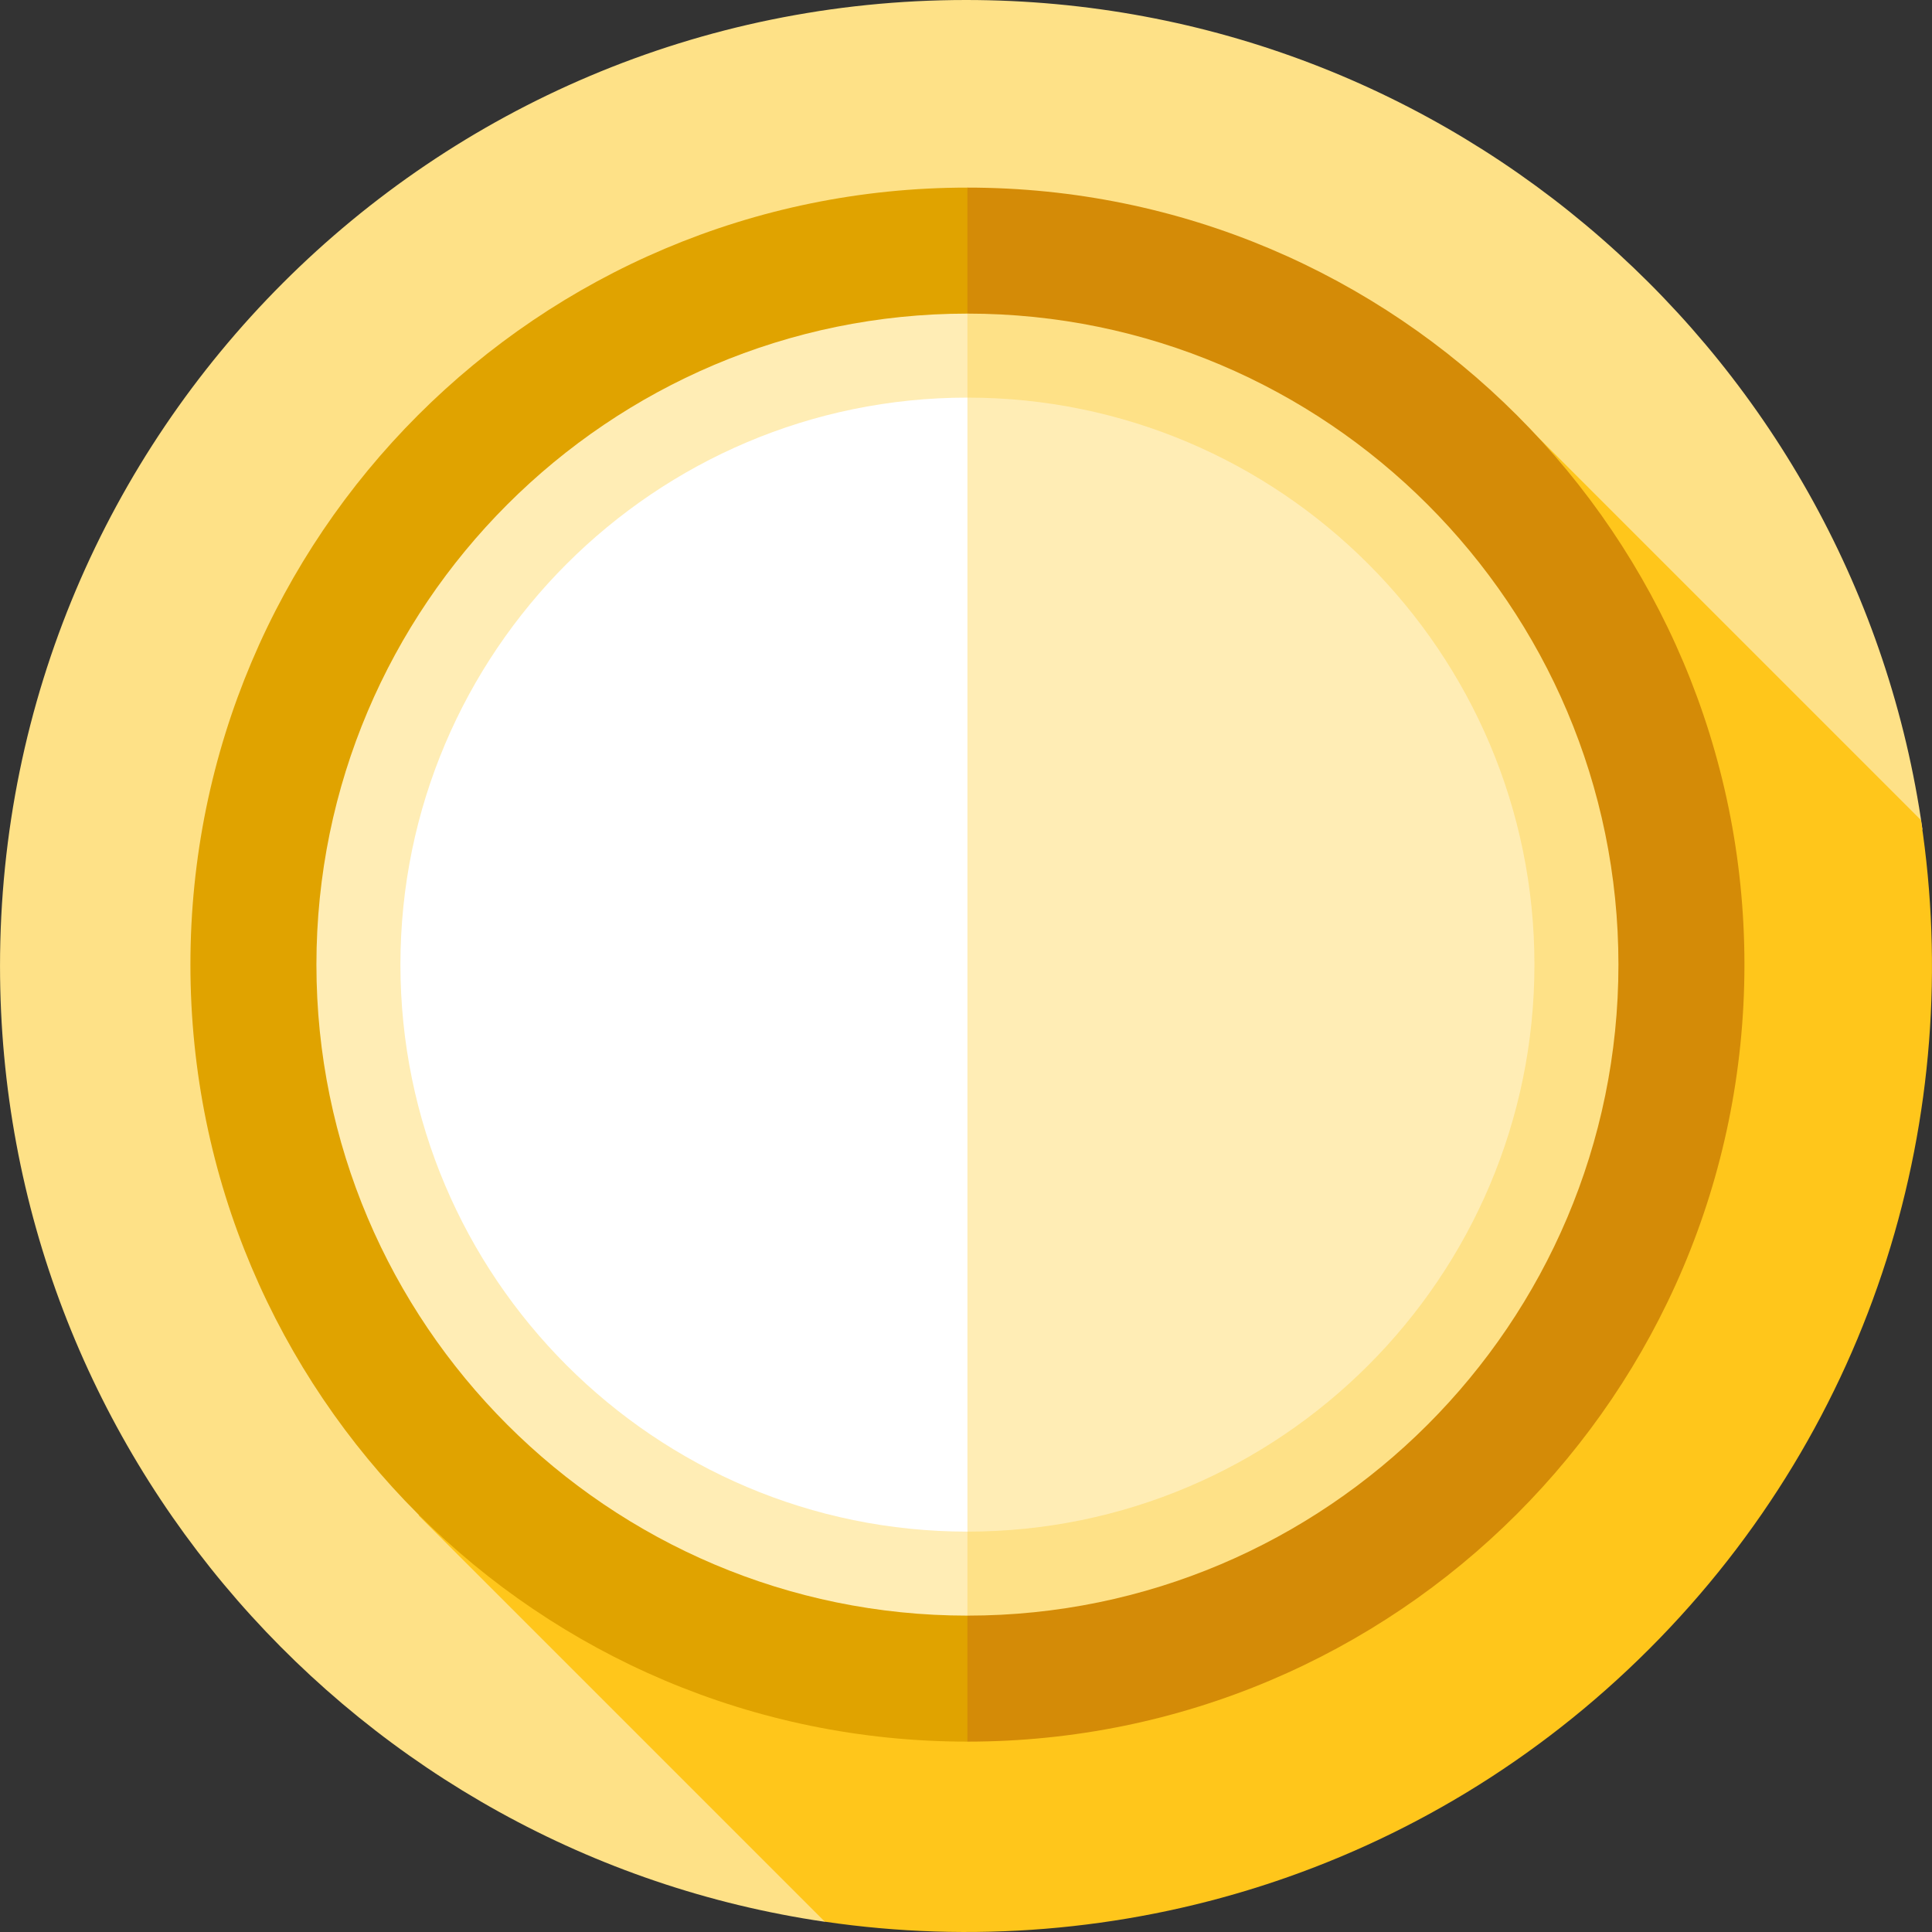 <?xml version="1.0" encoding="UTF-8" standalone="no"?>
<!-- Uploaded to: SVG Repo, www.svgrepo.com, Generator: SVG Repo Mixer Tools -->

<svg
   height="800px"
   width="800px"
   version="1.1"
   id="Layer_1"
   viewBox="0 0 459.994 459.994"
   xml:space="preserve"
   sodipodi:docname="empty.svg"
   inkscape:version="1.3 (0e150ed6c4, 2023-07-21)"
   xmlns:inkscape="http://www.inkscape.org/namespaces/inkscape"
   xmlns:sodipodi="http://sodipodi.sourceforge.net/DTD/sodipodi-0.dtd"
   xmlns="http://www.w3.org/2000/svg"
   xmlns:svg="http://www.w3.org/2000/svg"><rect x="0" y="0" width="459.994" height="459.994" fill="#333333" stroke="none"/><defs
   id="defs9" /><sodipodi:namedview
   id="namedview9"
   pagecolor="#ffffff"
   bordercolor="#000000"
   borderopacity="0.25"
   inkscape:showpageshadow="2"
   inkscape:pageopacity="0.0"
   inkscape:pagecheckerboard="0"
   inkscape:deskcolor="#d1d1d1"
   inkscape:zoom="1.01625"
   inkscape:cx="400"
   inkscape:cy="400"
   inkscape:window-width="1920"
   inkscape:window-height="1011"
   inkscape:window-x="0"
   inkscape:window-y="32"
   inkscape:window-maximized="1"
   inkscape:current-layer="g9" />&#10;<g
   id="g9">&#10;	<path
   style="fill:#FEE187;"
   d="M230.004,0c-127.025,0-230,102.975-230,230c0,115.601,85.285,211.283,196.369,227.559   l261.349-260.09C441.918,85.849,345.986,0,230.004,0z"
   id="path1" />&#10;	<path
   style="fill:#FFC61B;"
   d="M392.638,392.635c53.773-53.773,75.339-127.546,64.728-197.373L361.29,99.185L99.66,360.815   l96.723,96.723C265.879,467.75,339.152,446.12,392.638,392.635z"
   id="path2" />&#10;	<path
   style="fill:#D48B07;"
   d="M415.337,229.667c0,102.175-82.824,185-185,185l-129.5-185l129.5-185   C332.512,44.667,415.337,127.491,415.337,229.667z"
   id="path3" />&#10;	<path
   style="fill:#E0A300;"
   d="M45.337,229.667c0,102.175,82.825,185,185,185v-370C128.161,44.667,45.337,127.491,45.337,229.667z"
   id="path4" />&#10;	<path
   style="fill:#FEE187;"
   d="M230.337,384.667l-96.875-155l96.875-155c85.468,0,155,69.532,155,155   S315.804,384.667,230.337,384.667z"
   id="path5" />&#10;	<path
   style="fill:#FFEDB5;"
   d="M75.337,229.667c0,85.468,69.532,155,155,155v-310C144.869,74.667,75.337,144.199,75.337,229.667z"
   id="path6" />&#10;	<path
   style="fill:#FFEDB5;"
   d="M230.337,364.667l-84.375-135l84.375-135c74.44,0,135,60.56,135,135   S304.776,364.667,230.337,364.667z"
   id="path7" />&#10;	<path
   style="fill:#FFFFFF;"
   d="M95.337,229.667c0,74.439,60.56,135,135,135v-270C155.897,94.667,95.337,155.227,95.337,229.667z"
   id="path8" />&#10;	&#10;</g>&#10;</svg>
